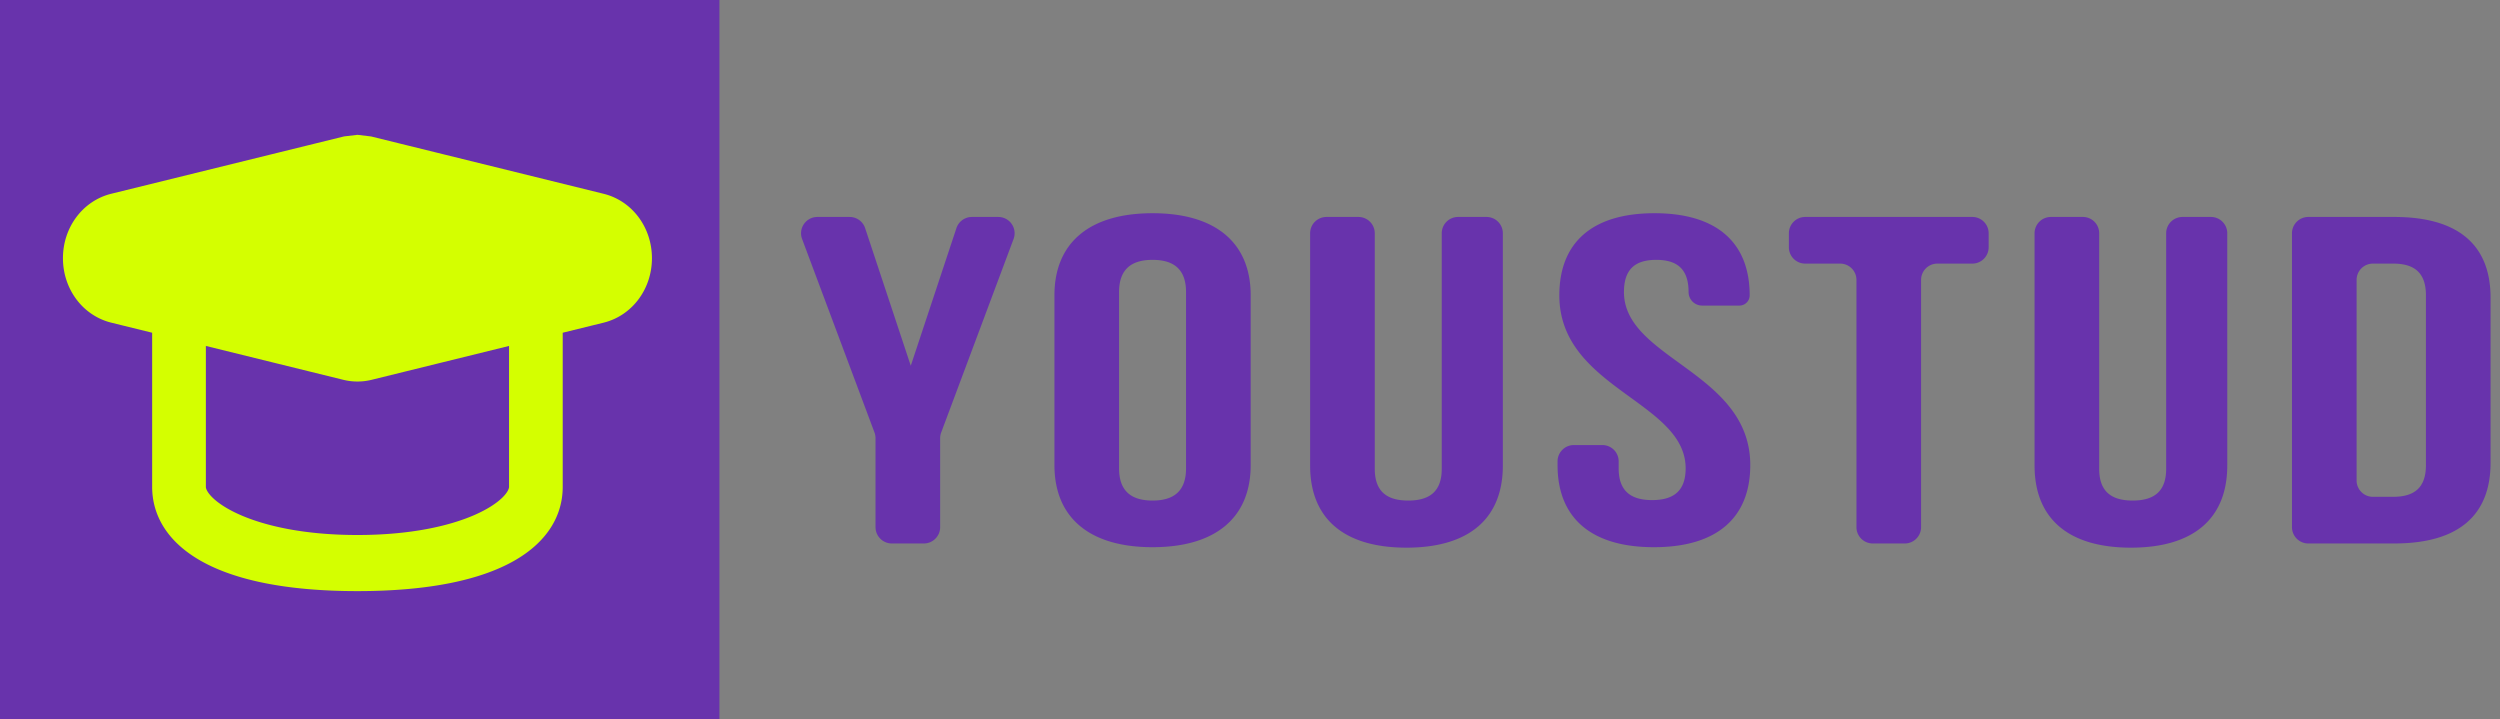 <svg width="139" height="40" viewBox="0 0 139 40" fill="none" xmlns="http://www.w3.org/2000/svg"><rect x="0" y="0" width="139" height="40" fill="#808080" stroke="none"/><path d="M40 0H0v40h40V0z" fill="#6833AC"/><path fill-rule="evenodd" clip-rule="evenodd" d="M4 14.355c0-1.489.95-2.762 2.308-3.097l12.91-3.18.656-.078.67.08 12.896 3.18c1.36.334 2.308 1.608 2.308 3.097 0 1.49-.95 2.763-2.307 3.098l-2.654.653v8.961c0 2.811-3.014 5.297-10.913 5.297-7.9 0-10.914-2.486-10.914-5.297v-8.961l-2.652-.653C4.949 17.119 4 15.846 4 14.356h0zm6.945 12.713c0 1.17 2.976 3.178 8.93 3.178 5.952 0 8.928-2.007 8.928-3.178v-8.472l-8.272 2.039a2.811 2.811 0 01-1.325-.003l-8.26-2.036v8.472h0z" fill="#D4FF00" stroke="#D4FF00"/><path d="M48.68 29.31c0 .5.405.907.906.907h1.78c.5 0 .906-.406.906-.907v-4.946a.91.91 0 01.058-.318l4.025-10.759a.907.907 0 00-.85-1.224h-1.467a.907.907 0 00-.861.621l-2.538 7.652-2.538-7.652a.907.907 0 00-.86-.621h-1.795a.907.907 0 00-.85 1.224l4.026 10.76c.038.1.057.209.057.317v4.946zm13.54-13.072c0-1.297.719-1.79 1.862-1.79 1.144 0 1.862.493 1.862 1.79v9.803c0 1.297-.718 1.79-1.862 1.79-1.143 0-1.862-.493-1.862-1.79v-9.803zm-3.593 9.622c0 2.905 1.927 4.564 5.455 4.564s5.456-1.66 5.456-4.564v-9.44c0-2.905-1.928-4.565-5.456-4.565-3.527 0-5.455 1.66-5.455 4.564v9.44zM73.75 12.063a.907.907 0 00-.907.907v12.916c0 2.905 1.83 4.564 5.358 4.564 3.528 0 5.357-1.66 5.357-4.564V12.97a.907.907 0 00-.907-.907h-1.583a.907.907 0 00-.907.907v13.097c0 1.297-.719 1.764-1.862 1.764-1.144 0-1.862-.467-1.862-1.764V12.97a.908.908 0 00-.907-.907h-1.78zm12.949 4.357c0 5.186 7.023 5.887 7.023 9.621 0 1.297-.719 1.764-1.862 1.764-1.144 0-1.862-.467-1.862-1.764v-.39a.907.907 0 00-.907-.906h-1.584c-.5 0-.907.406-.907.907v.208c0 2.905 1.83 4.564 5.358 4.564 3.528 0 5.357-1.66 5.357-4.564 0-5.187-7.023-5.887-7.023-9.622 0-1.297.653-1.79 1.796-1.79 1.144 0 1.797.493 1.797 1.79 0 .415.337.752.752.752h2.075a.57.57 0 00.57-.57c0-2.905-1.796-4.565-5.292-4.565-3.495 0-5.291 1.66-5.291 4.564zm12.763-2.671c0 .501.406.907.907.907h1.943c.501 0 .907.406.907.907V29.31c0 .5.406.907.907.907h1.779a.907.907 0 00.907-.907V15.563c0-.5.406-.907.907-.907h1.943c.5 0 .907-.406.907-.907v-.78c0-.5-.407-.906-.907-.906h-9.293c-.5 0-.907.406-.907.907v.779zm14.567-1.686a.907.907 0 00-.907.907v12.916c0 2.905 1.829 4.564 5.357 4.564 3.528 0 5.357-1.66 5.357-4.564V12.97a.907.907 0 00-.907-.907h-1.583a.907.907 0 00-.907.907v13.097c0 1.297-.719 1.764-1.862 1.764-1.143 0-1.862-.467-1.862-1.764V12.97a.907.907 0 00-.907-.907h-1.779zm13.405 17.247c0 .5.406.907.907.907h4.777c3.593 0 5.357-1.582 5.357-4.487v-9.18c0-2.905-1.764-4.487-5.357-4.487h-4.777a.907.907 0 00-.907.907v16.34zm5.619-14.654c1.143 0 1.829.467 1.829 1.764v9.44c0 1.297-.686 1.763-1.829 1.763h-1.119a.907.907 0 01-.907-.907V15.563c0-.5.406-.907.907-.907h1.119z" fill="#6833AC"/></svg>